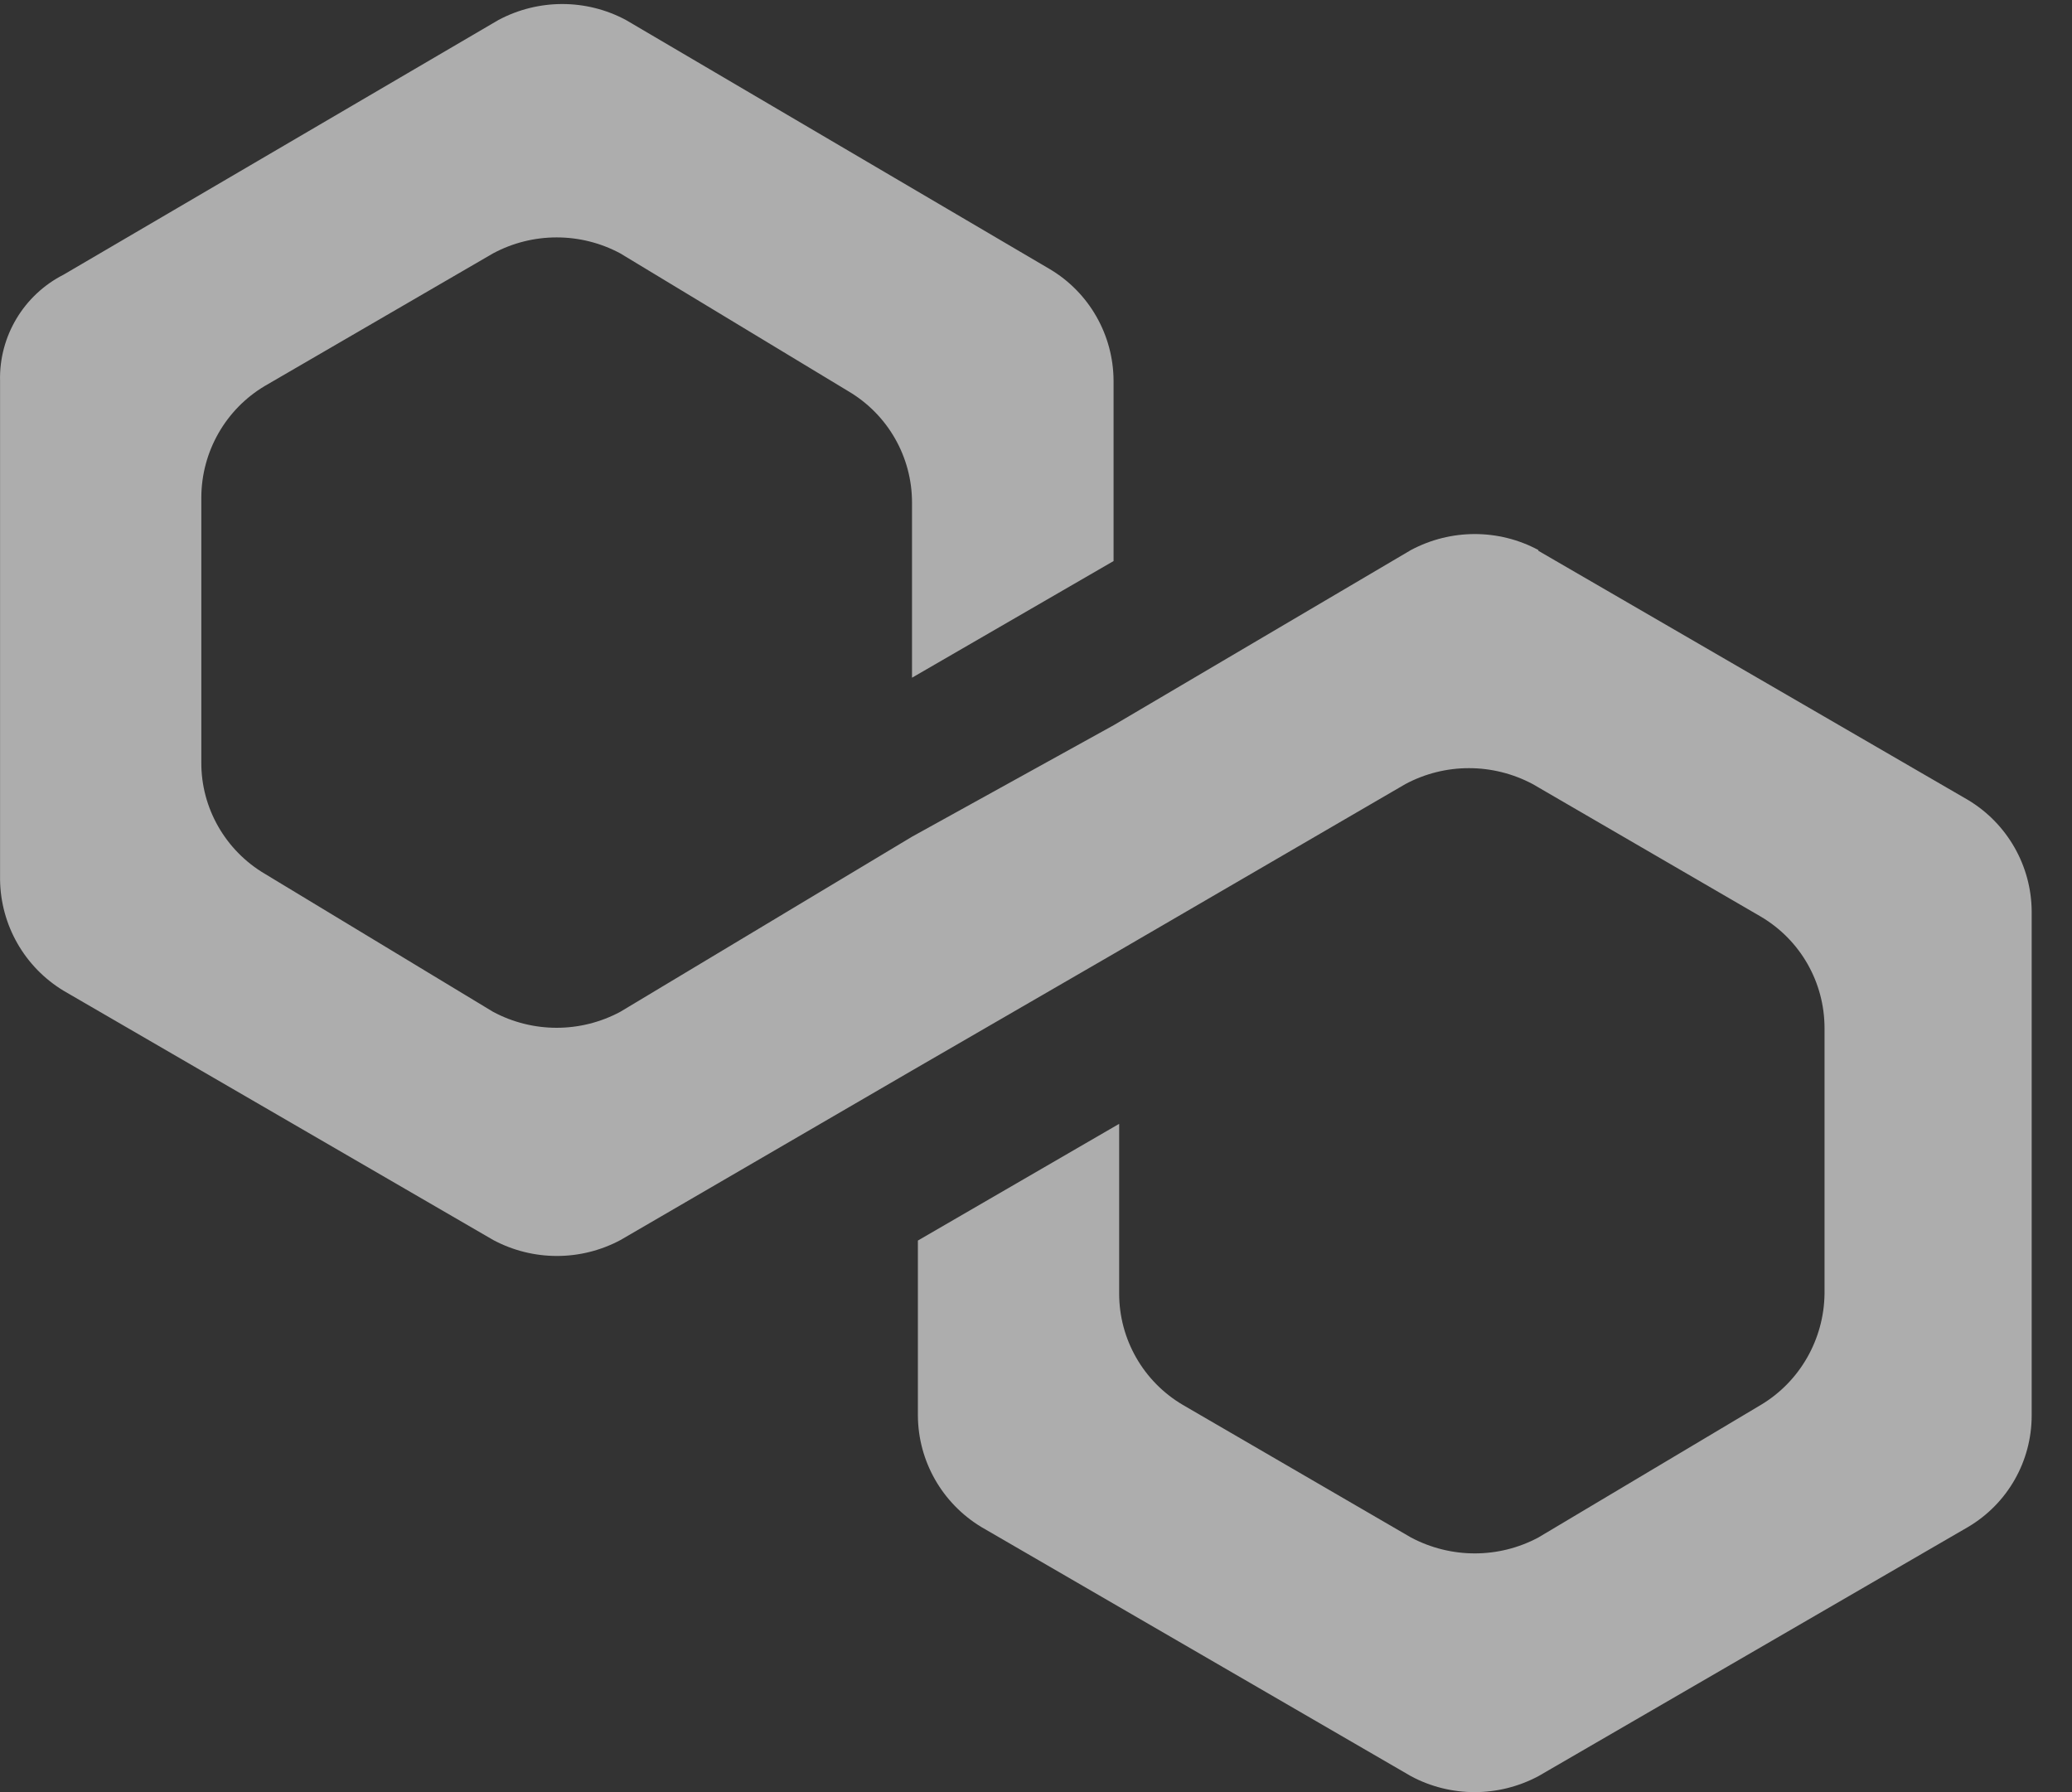 <svg width="37" height="32" viewBox="0 0 37 32" fill="none" xmlns="http://www.w3.org/2000/svg">
<rect x="0" y="0" width="37" height="32" fill="#333333" stroke="none"/>
<path d="M27.471 9.821C26.762 9.441 25.91 9.441 25.196 9.821L19.889 12.948L16.286 14.94L11.076 18.067C10.366 18.447 9.515 18.447 8.805 18.067L4.73 15.603C4.025 15.187 3.59 14.427 3.595 13.612V8.878C3.599 8.063 4.03 7.307 4.73 6.891L8.805 4.524C9.515 4.144 10.366 4.144 11.076 4.524L15.151 6.987C15.856 7.403 16.286 8.159 16.286 8.974V12.101L19.885 10.018V6.794C19.88 5.979 19.45 5.224 18.749 4.807L11.177 0.357C10.467 -0.023 9.615 -0.023 8.901 0.357L1.136 4.904C0.426 5.265 -0.018 6.002 0.001 6.799V15.704C0.01 16.519 0.44 17.27 1.136 17.691L8.809 22.142C9.519 22.521 10.371 22.521 11.08 22.142L16.286 19.115L19.885 17.032L25.095 14.001C25.805 13.621 26.656 13.621 27.371 14.001L31.445 16.368C32.151 16.785 32.581 17.54 32.581 18.36V23.098C32.572 23.913 32.141 24.669 31.445 25.085L27.471 27.453C26.762 27.832 25.91 27.832 25.196 27.453L21.121 25.085C20.416 24.669 19.985 23.913 19.985 23.098V20.067L16.391 22.151V25.278C16.396 26.093 16.826 26.843 17.522 27.265L25.196 31.715C25.905 32.095 26.757 32.095 27.471 31.715L35.145 27.265C35.85 26.848 36.28 26.093 36.28 25.273V16.276C36.276 15.461 35.845 14.706 35.145 14.285L27.471 9.835V9.821Z" fill="white" fill-opacity="0.6"/>
</svg>
